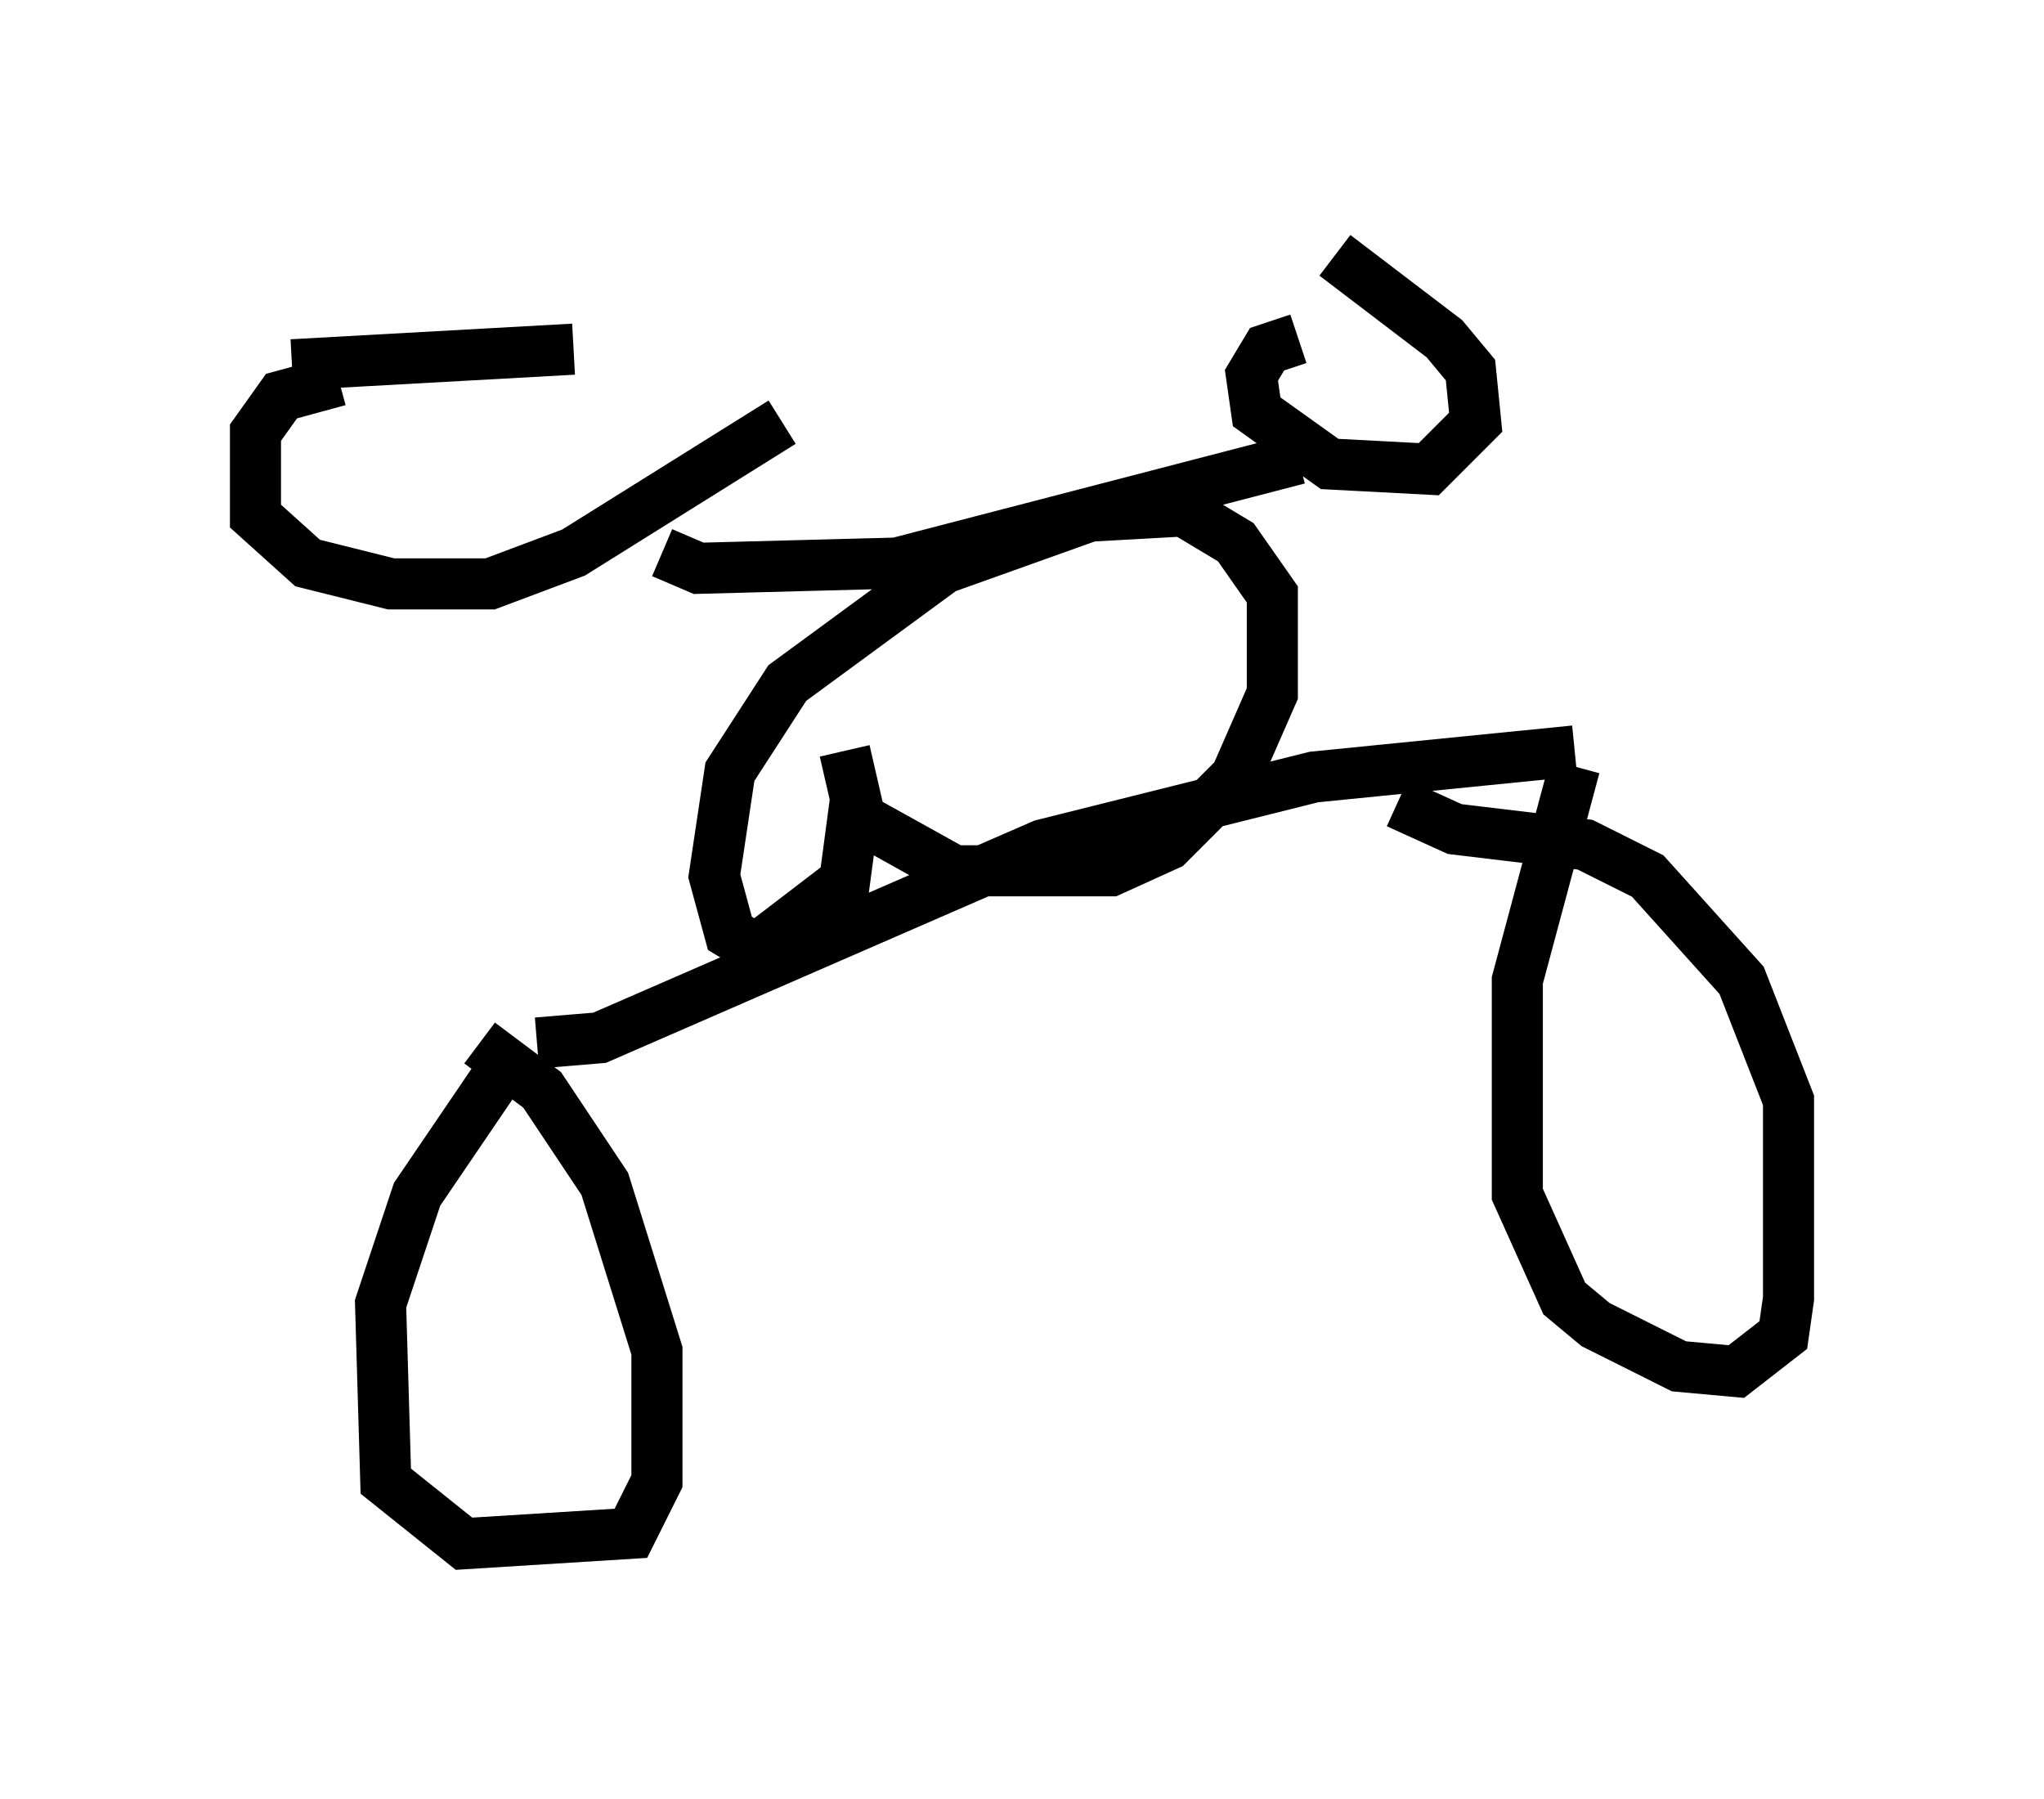 <?xml version="1.0" encoding="utf-8" ?>
<svg baseProfile="full" height="35.215" version="1.1" width="40.013" xmlns="http://www.w3.org/2000/svg" xmlns:ev="http://www.w3.org/2001/xml-events" xmlns:xlink="http://www.w3.org/1999/xlink"><defs /><rect fill="white" height="35.215" width="40.013" x="0" y="0" /><path d="M10.513, 20.415 m-0.613, 0.408 l-1.735, 2.552 -0.715, 2.144 l0.102, 3.471 1.531, 1.225 l3.267, -0.204 0.51, -1.021 l0.0, -2.552 -1.021, -3.267 l-1.225, -1.838 -1.225, -0.919 m1.123, 0.0 l1.225, -0.102 8.677, -3.777 l5.308, -1.327 5.104, -0.51 m0.0, 0.306 l-1.123, 4.185 0.0, 4.185 l0.919, 2.042 0.613, 0.51 l1.633, 0.817 1.123, 0.102 l0.919, -0.715 0.102, -0.715 l0.0, -3.879 -0.919, -2.348 l-1.838, -2.042 -1.225, -0.613 l-2.552, -0.306 -1.123, -0.51 m-8.575, -1.429 l0.0, 0.0 m-2.042, 1.429 l-0.204, 1.531 -1.735, 1.327 l-0.51, -0.306 -0.306, -1.123 l0.306, -2.042 1.123, -1.735 l3.063, -2.246 2.858, -1.021 l1.838, -0.102 1.021, 0.613 l0.715, 1.021 0.0, 1.94 l-0.715, 1.633 -1.327, 1.327 l-1.123, 0.51 -3.063, 0.0 l-1.838, -1.021 -0.306, -1.327 m-3.573, -3.879 l0.715, 0.306 3.879, -0.102 l7.861, -2.042 m0.0, -2.348 l-0.613, 0.204 -0.306, 0.51 l0.102, 0.715 1.429, 1.021 l1.94, 0.102 0.919, -0.919 l-0.102, -1.021 -0.51, -0.613 l-2.144, -1.633 m-19.498, 2.45 l-1.123, 0.306 -0.51, 0.715 l0.0, 1.633 1.021, 0.919 l1.633, 0.408 1.94, 0.0 l1.633, -0.613 4.083, -2.552 m-9.596, -1.123 l5.513, -0.306 " fill="none" stroke="black" stroke-width="1" /></svg>